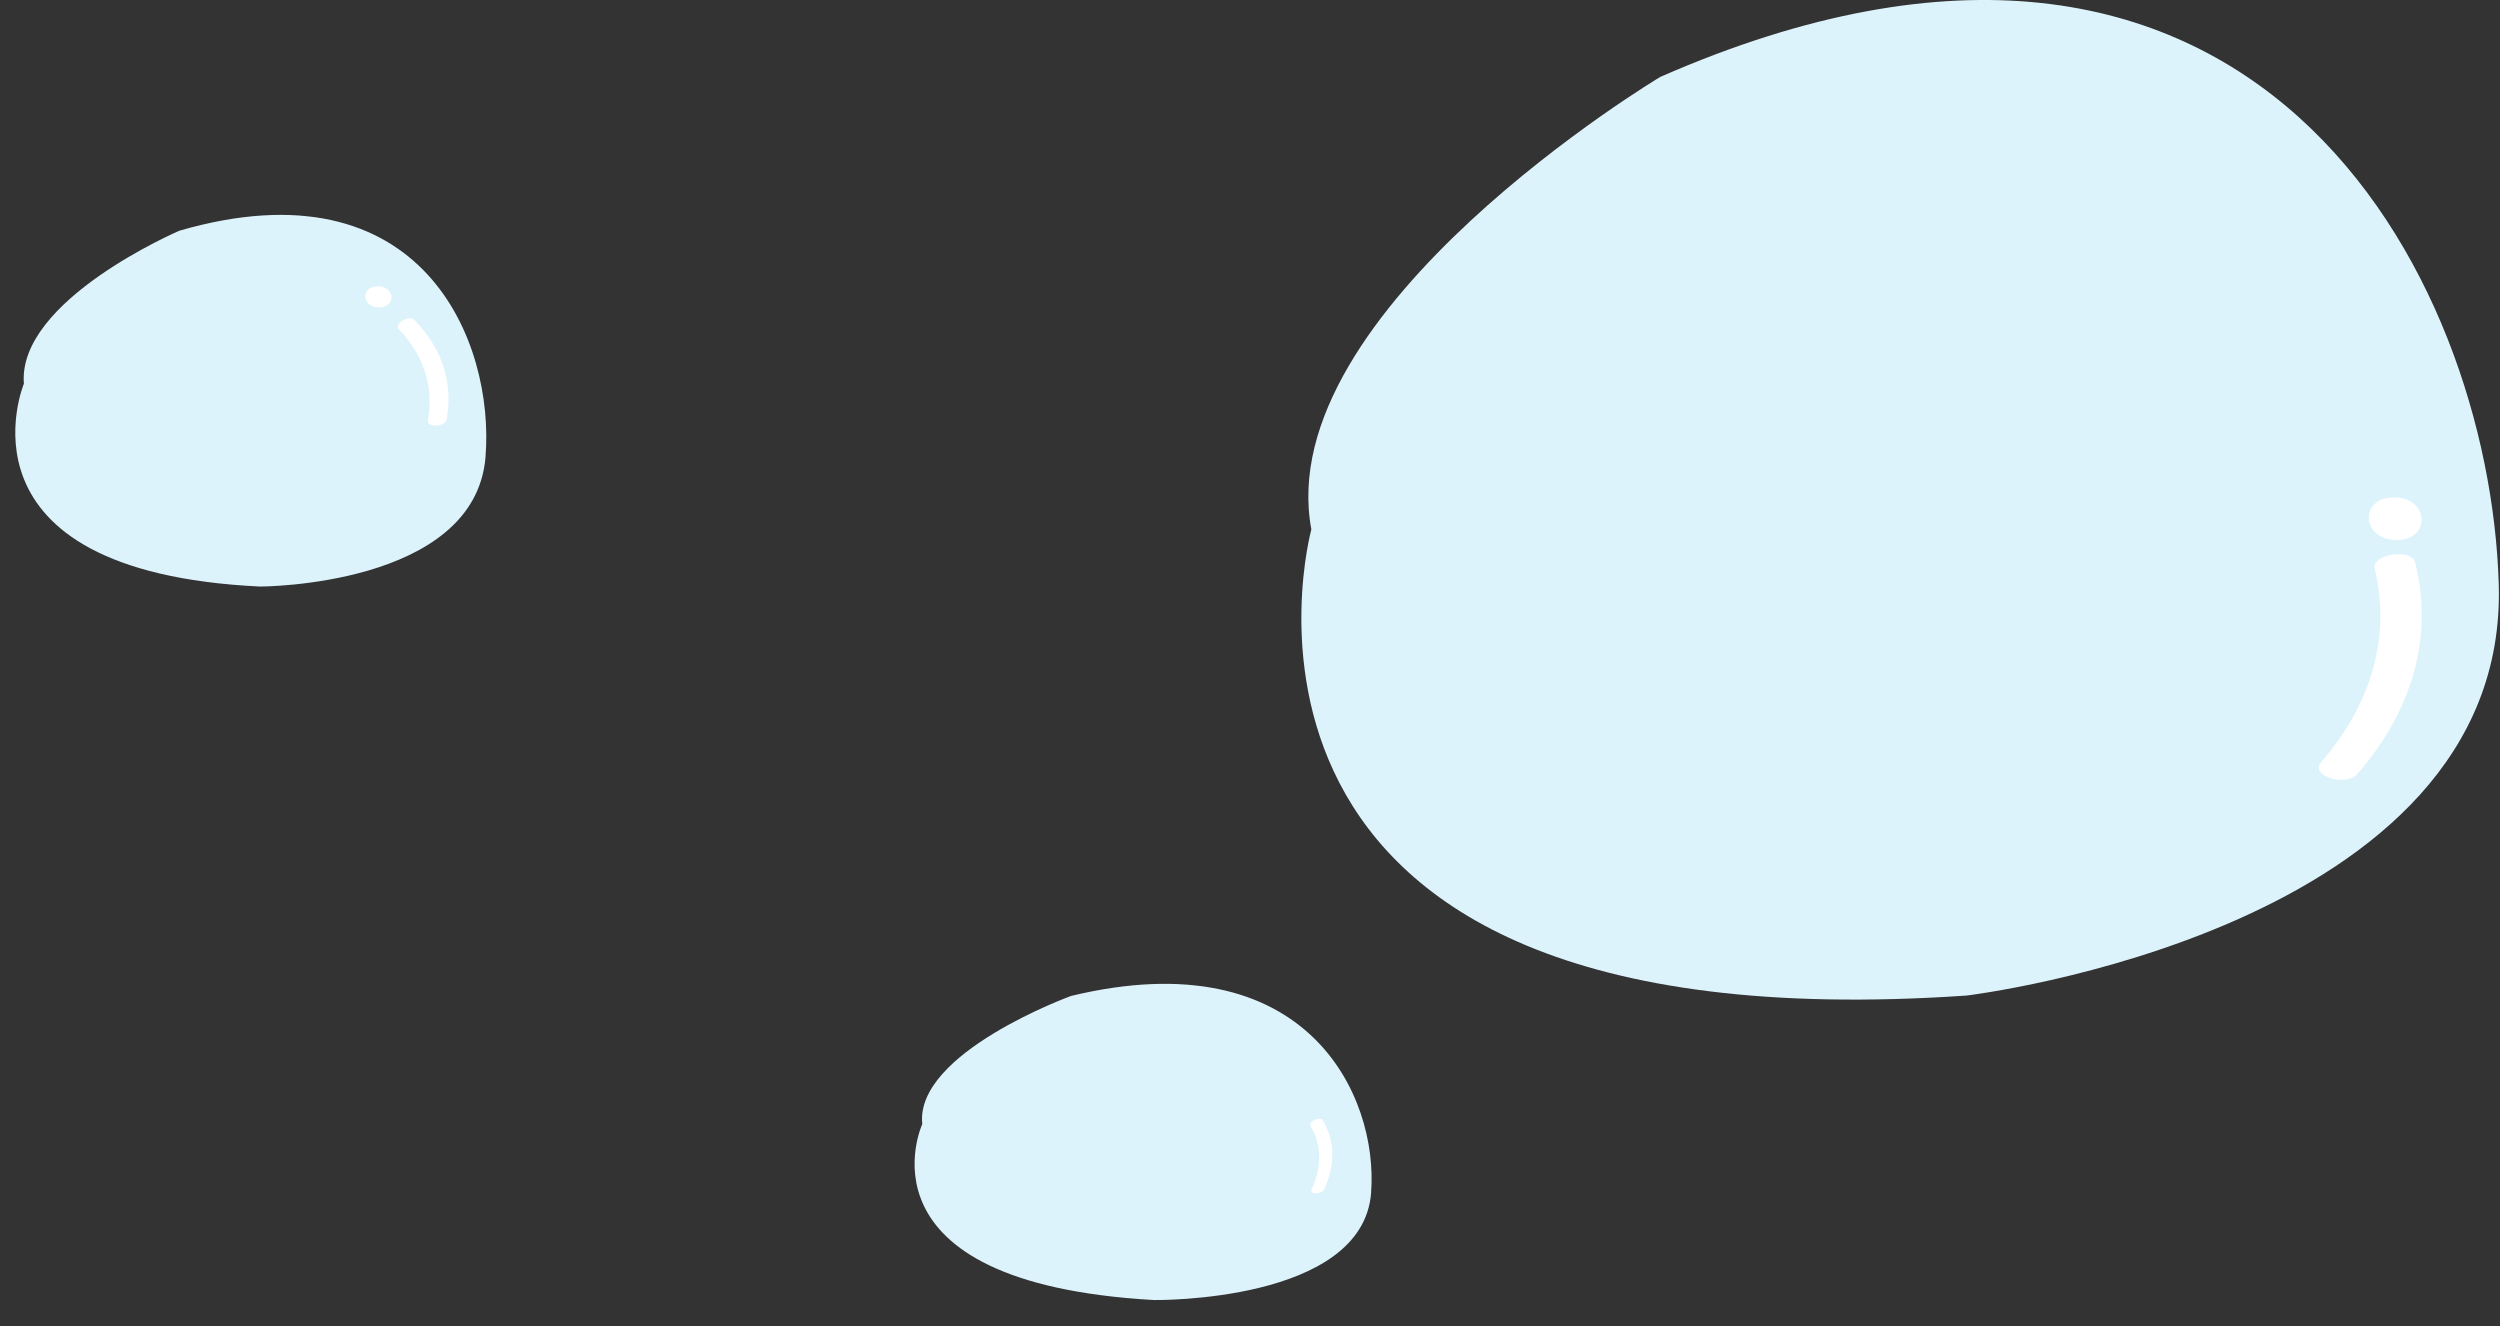<svg width="1263" height="670" viewBox="0 0 1263 670" fill="none" xmlns="http://www.w3.org/2000/svg">
<rect x="0" y="0" width="1263" height="670" fill="#333333" stroke="none"/>
<g clip-path="url(#clip0_560_424)">
<path d="M1262.37 295.143C1257.7 139.627 1139.19 -92.767 838.788 38.85C838.788 38.85 641.807 156.609 662.499 267.438C662.499 267.438 590.097 530.661 993.465 502.956C993.465 502.956 1267.64 470.249 1262.37 295.143Z" fill="#DDF3FB"/>
<path d="M1199.71 287.359C1207.78 320.386 1198.75 354.983 1172.59 385.081C1166.7 391.853 1185.02 397.792 1190.93 390.997C1219.81 357.759 1229.09 320.667 1220.19 284.243C1218.36 276.803 1197.9 279.978 1199.71 287.359Z" fill="white"/>
<path d="M1210.36 272.817C1228.09 273.21 1227.55 251.691 1209.77 251.296C1192 250.901 1192.59 272.422 1210.36 272.817Z" fill="white"/>
</g>
<g clip-path="url(#clip1_560_424)">
<path d="M692.673 602.635C696.519 553.172 659.903 474.478 541.111 503.147C541.111 503.147 462.075 531.909 465.939 567.899C465.939 567.899 428.95 648.121 583.094 656.784C583.094 656.784 688.372 658.29 692.694 602.61L692.673 602.635Z" fill="#DDF3FB"/>
<path d="M662.048 568.797C667.632 577.992 668.015 589.303 662.628 600.899C661.416 603.508 667.691 603.544 668.908 600.926C674.854 588.121 674.319 576.033 668.162 565.891C666.901 563.82 660.8 566.742 662.048 568.797Z" fill="white"/>
</g>
<g clip-path="url(#clip2_560_424)">
<path d="M245.269 230.901C250.055 172.735 213.605 80.901 90.649 116.548C90.649 116.548 8.683 151.644 12.069 193.857C12.069 193.857 -27.398 288.705 131.389 296.325C131.389 296.325 239.911 296.349 245.291 230.871L245.269 230.901Z" fill="#DDF3FB"/>
<path d="M201.527 166.414C213.86 179.112 219.299 195.276 216.205 212.336C215.508 216.174 224.938 215.696 225.638 211.844C229.051 193.007 223.05 175.741 209.449 161.737C206.668 158.879 198.77 163.577 201.527 166.414Z" fill="white"/>
<path d="M191.318 155.307C200.097 155.502 199.831 144.842 191.024 144.646C182.218 144.451 182.511 155.112 191.318 155.307Z" fill="white"/>
</g>
<defs>
<clipPath id="clip0_560_424">
<rect width="605" height="505" fill="white" transform="translate(657.439)"/>
</clipPath>
<clipPath id="clip1_560_424">
<rect width="231.183" height="160.958" fill="white" transform="matrix(-0.994 -0.113 -0.113 0.994 703.358 509.172)"/>
</clipPath>
<clipPath id="clip2_560_424">
<rect width="237.925" height="189.377" fill="white" transform="matrix(-0.994 -0.113 -0.113 0.994 257.835 120.936)"/>
</clipPath>
</defs>
</svg>
